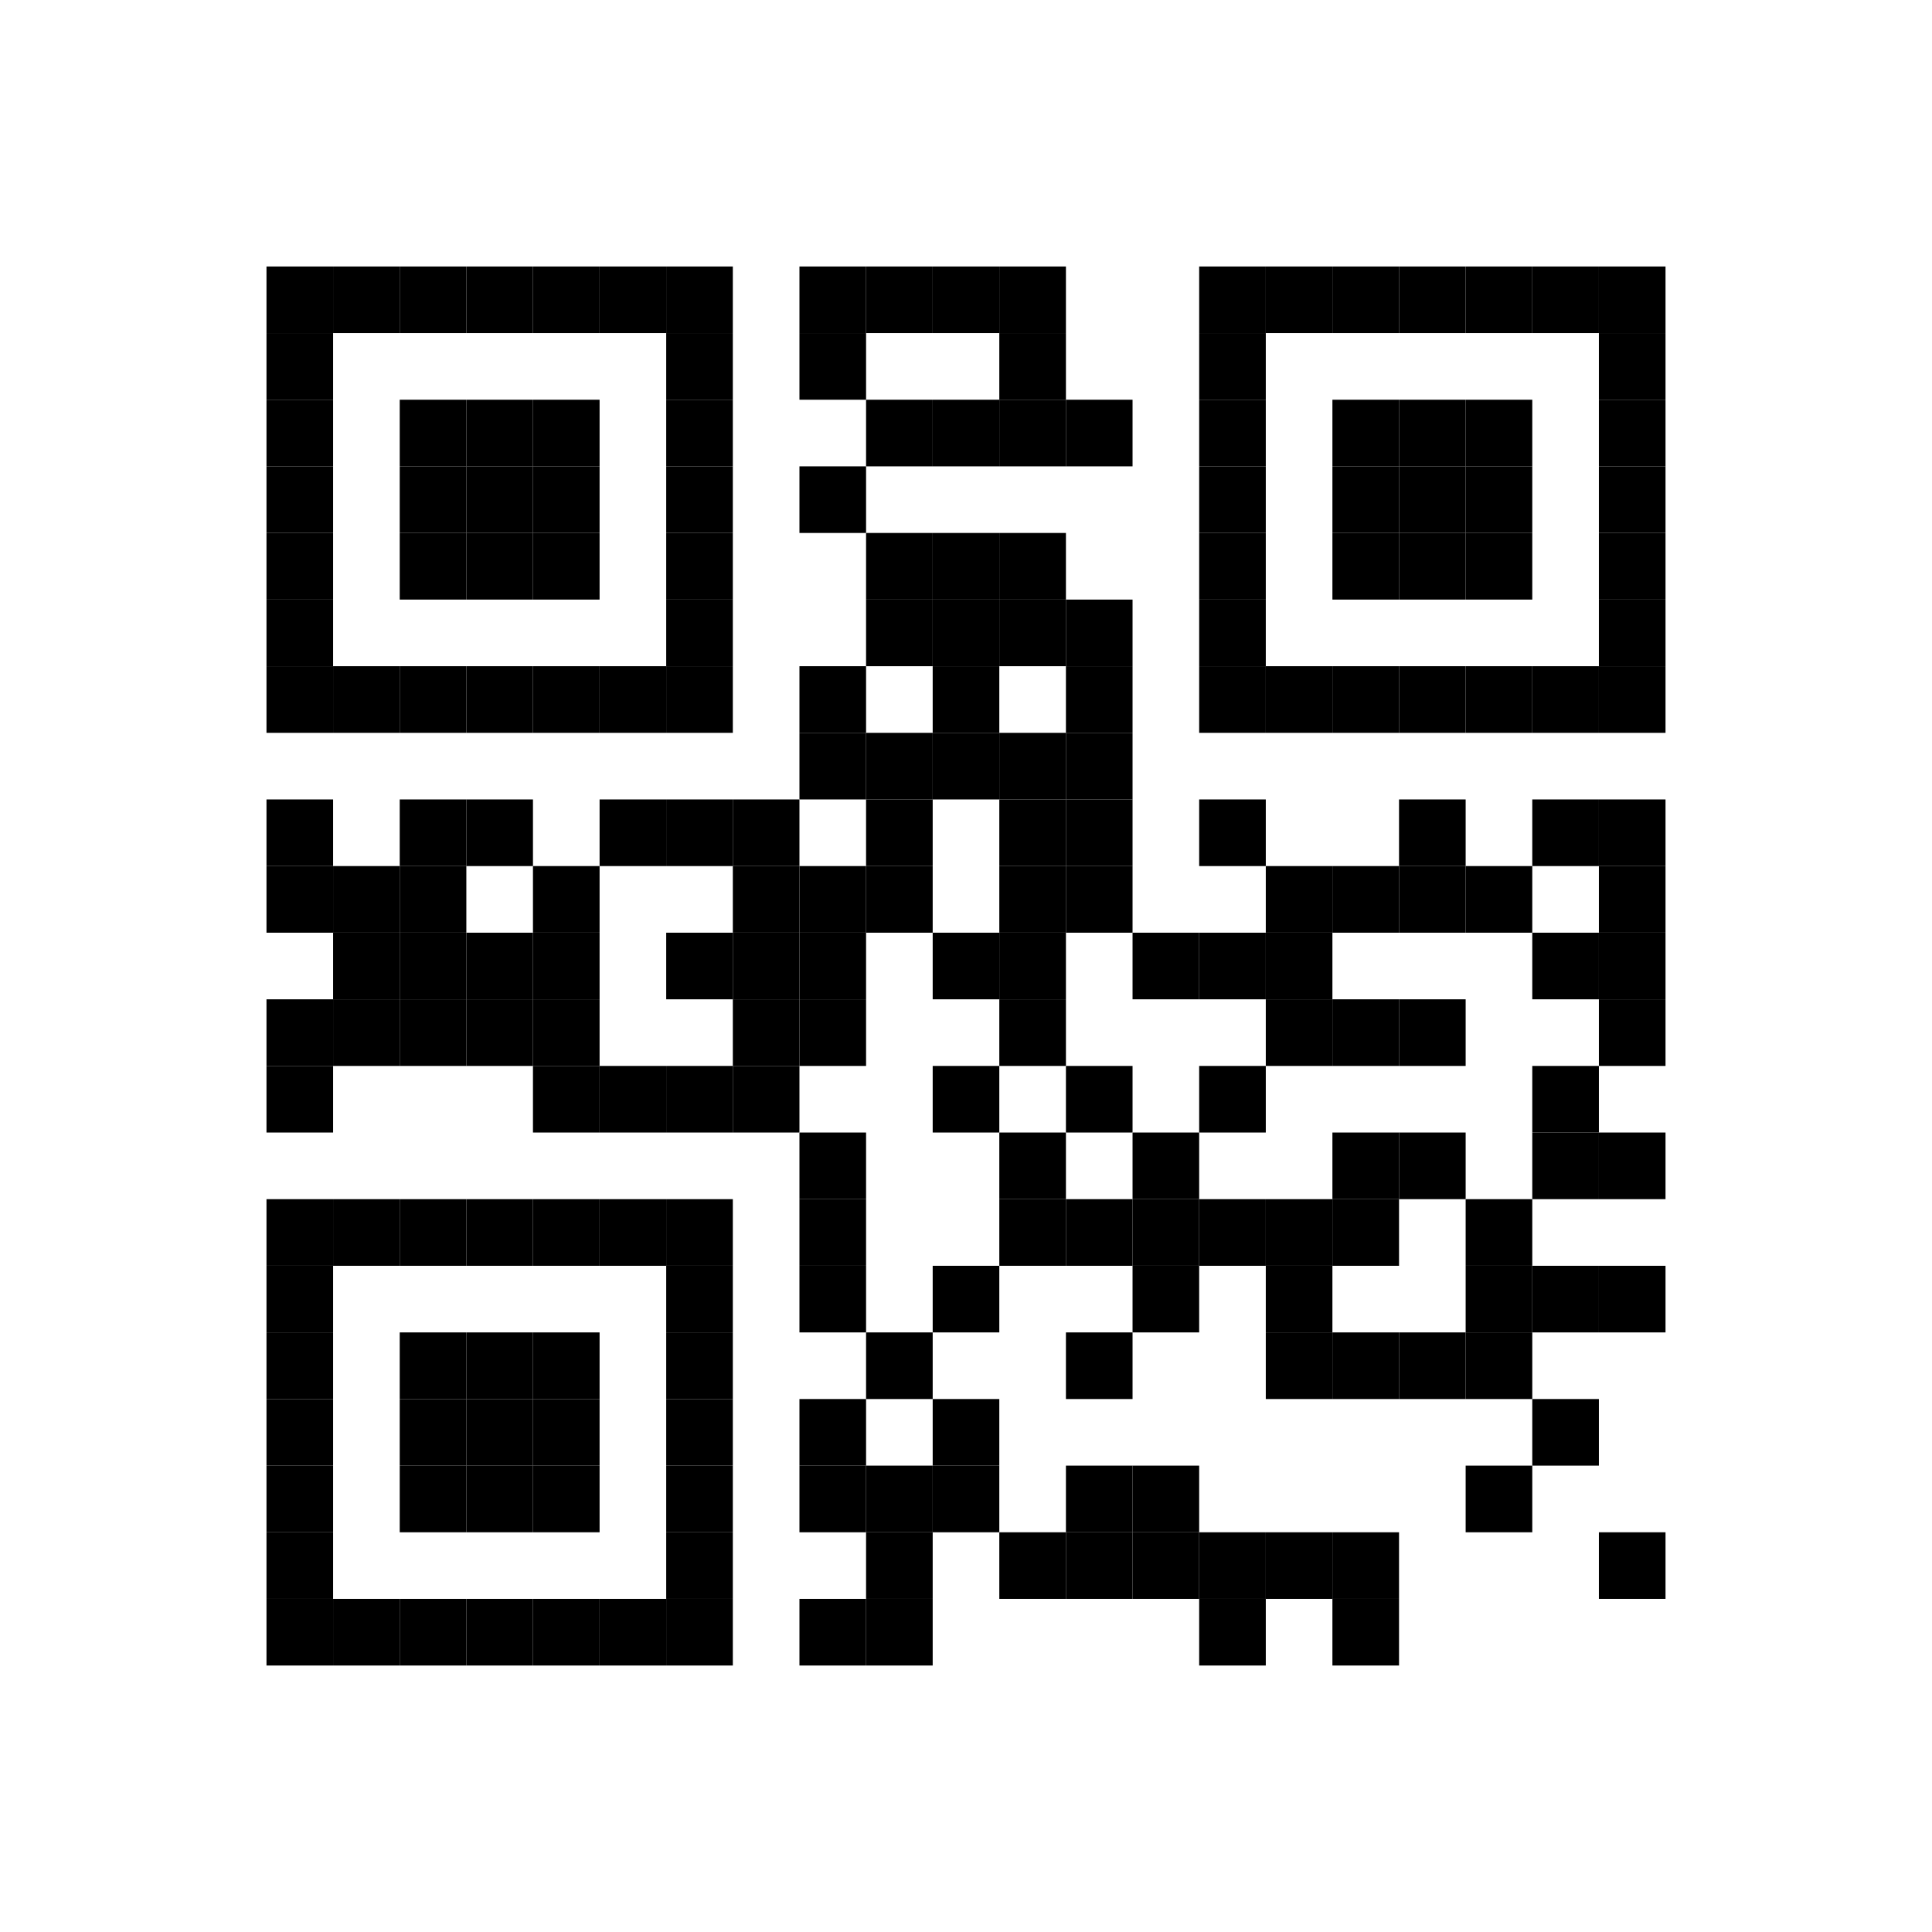<?xml version="1.0" encoding="utf-8"?>
<svg version="1.1" baseProfile="full"  width="145" height="145" viewBox="0 0 145 145"
		 xmlns="http://www.w3.org/2000/svg" xmlns:xlink="http://www.w3.org/1999/xlink" xmlns:ev="http://www.w3.org/2001/xml-events">
<desc></desc>
<rect width="145" height="145" fill="#ffffff" cx="0" cy="0" />
<defs>
<rect id="p" width="5" height="5" />
</defs>
<g fill="#000000">
<use x="20" y="20" xlink:href="#p" />
<use x="20" y="25" xlink:href="#p" />
<use x="20" y="30" xlink:href="#p" />
<use x="20" y="35" xlink:href="#p" />
<use x="20" y="40" xlink:href="#p" />
<use x="20" y="45" xlink:href="#p" />
<use x="20" y="50" xlink:href="#p" />
<use x="20" y="60" xlink:href="#p" />
<use x="20" y="65" xlink:href="#p" />
<use x="20" y="75" xlink:href="#p" />
<use x="20" y="80" xlink:href="#p" />
<use x="20" y="90" xlink:href="#p" />
<use x="20" y="95" xlink:href="#p" />
<use x="20" y="100" xlink:href="#p" />
<use x="20" y="105" xlink:href="#p" />
<use x="20" y="110" xlink:href="#p" />
<use x="20" y="115" xlink:href="#p" />
<use x="20" y="120" xlink:href="#p" />
<use x="25" y="20" xlink:href="#p" />
<use x="25" y="50" xlink:href="#p" />
<use x="25" y="65" xlink:href="#p" />
<use x="25" y="70" xlink:href="#p" />
<use x="25" y="75" xlink:href="#p" />
<use x="25" y="90" xlink:href="#p" />
<use x="25" y="120" xlink:href="#p" />
<use x="30" y="20" xlink:href="#p" />
<use x="30" y="30" xlink:href="#p" />
<use x="30" y="35" xlink:href="#p" />
<use x="30" y="40" xlink:href="#p" />
<use x="30" y="50" xlink:href="#p" />
<use x="30" y="60" xlink:href="#p" />
<use x="30" y="65" xlink:href="#p" />
<use x="30" y="70" xlink:href="#p" />
<use x="30" y="75" xlink:href="#p" />
<use x="30" y="90" xlink:href="#p" />
<use x="30" y="100" xlink:href="#p" />
<use x="30" y="105" xlink:href="#p" />
<use x="30" y="110" xlink:href="#p" />
<use x="30" y="120" xlink:href="#p" />
<use x="35" y="20" xlink:href="#p" />
<use x="35" y="30" xlink:href="#p" />
<use x="35" y="35" xlink:href="#p" />
<use x="35" y="40" xlink:href="#p" />
<use x="35" y="50" xlink:href="#p" />
<use x="35" y="60" xlink:href="#p" />
<use x="35" y="70" xlink:href="#p" />
<use x="35" y="75" xlink:href="#p" />
<use x="35" y="90" xlink:href="#p" />
<use x="35" y="100" xlink:href="#p" />
<use x="35" y="105" xlink:href="#p" />
<use x="35" y="110" xlink:href="#p" />
<use x="35" y="120" xlink:href="#p" />
<use x="40" y="20" xlink:href="#p" />
<use x="40" y="30" xlink:href="#p" />
<use x="40" y="35" xlink:href="#p" />
<use x="40" y="40" xlink:href="#p" />
<use x="40" y="50" xlink:href="#p" />
<use x="40" y="65" xlink:href="#p" />
<use x="40" y="70" xlink:href="#p" />
<use x="40" y="75" xlink:href="#p" />
<use x="40" y="80" xlink:href="#p" />
<use x="40" y="90" xlink:href="#p" />
<use x="40" y="100" xlink:href="#p" />
<use x="40" y="105" xlink:href="#p" />
<use x="40" y="110" xlink:href="#p" />
<use x="40" y="120" xlink:href="#p" />
<use x="45" y="20" xlink:href="#p" />
<use x="45" y="50" xlink:href="#p" />
<use x="45" y="60" xlink:href="#p" />
<use x="45" y="80" xlink:href="#p" />
<use x="45" y="90" xlink:href="#p" />
<use x="45" y="120" xlink:href="#p" />
<use x="50" y="20" xlink:href="#p" />
<use x="50" y="25" xlink:href="#p" />
<use x="50" y="30" xlink:href="#p" />
<use x="50" y="35" xlink:href="#p" />
<use x="50" y="40" xlink:href="#p" />
<use x="50" y="45" xlink:href="#p" />
<use x="50" y="50" xlink:href="#p" />
<use x="50" y="60" xlink:href="#p" />
<use x="50" y="70" xlink:href="#p" />
<use x="50" y="80" xlink:href="#p" />
<use x="50" y="90" xlink:href="#p" />
<use x="50" y="95" xlink:href="#p" />
<use x="50" y="100" xlink:href="#p" />
<use x="50" y="105" xlink:href="#p" />
<use x="50" y="110" xlink:href="#p" />
<use x="50" y="115" xlink:href="#p" />
<use x="50" y="120" xlink:href="#p" />
<use x="55" y="60" xlink:href="#p" />
<use x="55" y="65" xlink:href="#p" />
<use x="55" y="70" xlink:href="#p" />
<use x="55" y="75" xlink:href="#p" />
<use x="55" y="80" xlink:href="#p" />
<use x="60" y="20" xlink:href="#p" />
<use x="60" y="25" xlink:href="#p" />
<use x="60" y="35" xlink:href="#p" />
<use x="60" y="50" xlink:href="#p" />
<use x="60" y="55" xlink:href="#p" />
<use x="60" y="65" xlink:href="#p" />
<use x="60" y="70" xlink:href="#p" />
<use x="60" y="75" xlink:href="#p" />
<use x="60" y="85" xlink:href="#p" />
<use x="60" y="90" xlink:href="#p" />
<use x="60" y="95" xlink:href="#p" />
<use x="60" y="105" xlink:href="#p" />
<use x="60" y="110" xlink:href="#p" />
<use x="60" y="120" xlink:href="#p" />
<use x="65" y="20" xlink:href="#p" />
<use x="65" y="30" xlink:href="#p" />
<use x="65" y="40" xlink:href="#p" />
<use x="65" y="45" xlink:href="#p" />
<use x="65" y="55" xlink:href="#p" />
<use x="65" y="60" xlink:href="#p" />
<use x="65" y="65" xlink:href="#p" />
<use x="65" y="100" xlink:href="#p" />
<use x="65" y="110" xlink:href="#p" />
<use x="65" y="115" xlink:href="#p" />
<use x="65" y="120" xlink:href="#p" />
<use x="70" y="20" xlink:href="#p" />
<use x="70" y="30" xlink:href="#p" />
<use x="70" y="40" xlink:href="#p" />
<use x="70" y="45" xlink:href="#p" />
<use x="70" y="50" xlink:href="#p" />
<use x="70" y="55" xlink:href="#p" />
<use x="70" y="70" xlink:href="#p" />
<use x="70" y="80" xlink:href="#p" />
<use x="70" y="95" xlink:href="#p" />
<use x="70" y="105" xlink:href="#p" />
<use x="70" y="110" xlink:href="#p" />
<use x="75" y="20" xlink:href="#p" />
<use x="75" y="25" xlink:href="#p" />
<use x="75" y="30" xlink:href="#p" />
<use x="75" y="40" xlink:href="#p" />
<use x="75" y="45" xlink:href="#p" />
<use x="75" y="55" xlink:href="#p" />
<use x="75" y="60" xlink:href="#p" />
<use x="75" y="65" xlink:href="#p" />
<use x="75" y="70" xlink:href="#p" />
<use x="75" y="75" xlink:href="#p" />
<use x="75" y="85" xlink:href="#p" />
<use x="75" y="90" xlink:href="#p" />
<use x="75" y="115" xlink:href="#p" />
<use x="80" y="30" xlink:href="#p" />
<use x="80" y="45" xlink:href="#p" />
<use x="80" y="50" xlink:href="#p" />
<use x="80" y="55" xlink:href="#p" />
<use x="80" y="60" xlink:href="#p" />
<use x="80" y="65" xlink:href="#p" />
<use x="80" y="80" xlink:href="#p" />
<use x="80" y="90" xlink:href="#p" />
<use x="80" y="100" xlink:href="#p" />
<use x="80" y="110" xlink:href="#p" />
<use x="80" y="115" xlink:href="#p" />
<use x="85" y="70" xlink:href="#p" />
<use x="85" y="85" xlink:href="#p" />
<use x="85" y="90" xlink:href="#p" />
<use x="85" y="95" xlink:href="#p" />
<use x="85" y="110" xlink:href="#p" />
<use x="85" y="115" xlink:href="#p" />
<use x="90" y="20" xlink:href="#p" />
<use x="90" y="25" xlink:href="#p" />
<use x="90" y="30" xlink:href="#p" />
<use x="90" y="35" xlink:href="#p" />
<use x="90" y="40" xlink:href="#p" />
<use x="90" y="45" xlink:href="#p" />
<use x="90" y="50" xlink:href="#p" />
<use x="90" y="60" xlink:href="#p" />
<use x="90" y="70" xlink:href="#p" />
<use x="90" y="80" xlink:href="#p" />
<use x="90" y="90" xlink:href="#p" />
<use x="90" y="115" xlink:href="#p" />
<use x="90" y="120" xlink:href="#p" />
<use x="95" y="20" xlink:href="#p" />
<use x="95" y="50" xlink:href="#p" />
<use x="95" y="65" xlink:href="#p" />
<use x="95" y="70" xlink:href="#p" />
<use x="95" y="75" xlink:href="#p" />
<use x="95" y="90" xlink:href="#p" />
<use x="95" y="95" xlink:href="#p" />
<use x="95" y="100" xlink:href="#p" />
<use x="95" y="115" xlink:href="#p" />
<use x="100" y="20" xlink:href="#p" />
<use x="100" y="30" xlink:href="#p" />
<use x="100" y="35" xlink:href="#p" />
<use x="100" y="40" xlink:href="#p" />
<use x="100" y="50" xlink:href="#p" />
<use x="100" y="65" xlink:href="#p" />
<use x="100" y="75" xlink:href="#p" />
<use x="100" y="85" xlink:href="#p" />
<use x="100" y="90" xlink:href="#p" />
<use x="100" y="100" xlink:href="#p" />
<use x="100" y="115" xlink:href="#p" />
<use x="100" y="120" xlink:href="#p" />
<use x="105" y="20" xlink:href="#p" />
<use x="105" y="30" xlink:href="#p" />
<use x="105" y="35" xlink:href="#p" />
<use x="105" y="40" xlink:href="#p" />
<use x="105" y="50" xlink:href="#p" />
<use x="105" y="60" xlink:href="#p" />
<use x="105" y="65" xlink:href="#p" />
<use x="105" y="75" xlink:href="#p" />
<use x="105" y="85" xlink:href="#p" />
<use x="105" y="100" xlink:href="#p" />
<use x="110" y="20" xlink:href="#p" />
<use x="110" y="30" xlink:href="#p" />
<use x="110" y="35" xlink:href="#p" />
<use x="110" y="40" xlink:href="#p" />
<use x="110" y="50" xlink:href="#p" />
<use x="110" y="65" xlink:href="#p" />
<use x="110" y="90" xlink:href="#p" />
<use x="110" y="95" xlink:href="#p" />
<use x="110" y="100" xlink:href="#p" />
<use x="110" y="110" xlink:href="#p" />
<use x="115" y="20" xlink:href="#p" />
<use x="115" y="50" xlink:href="#p" />
<use x="115" y="60" xlink:href="#p" />
<use x="115" y="70" xlink:href="#p" />
<use x="115" y="80" xlink:href="#p" />
<use x="115" y="85" xlink:href="#p" />
<use x="115" y="95" xlink:href="#p" />
<use x="115" y="105" xlink:href="#p" />
<use x="120" y="20" xlink:href="#p" />
<use x="120" y="25" xlink:href="#p" />
<use x="120" y="30" xlink:href="#p" />
<use x="120" y="35" xlink:href="#p" />
<use x="120" y="40" xlink:href="#p" />
<use x="120" y="45" xlink:href="#p" />
<use x="120" y="50" xlink:href="#p" />
<use x="120" y="60" xlink:href="#p" />
<use x="120" y="65" xlink:href="#p" />
<use x="120" y="70" xlink:href="#p" />
<use x="120" y="75" xlink:href="#p" />
<use x="120" y="85" xlink:href="#p" />
<use x="120" y="95" xlink:href="#p" />
<use x="120" y="115" xlink:href="#p" />
</g>
</svg>